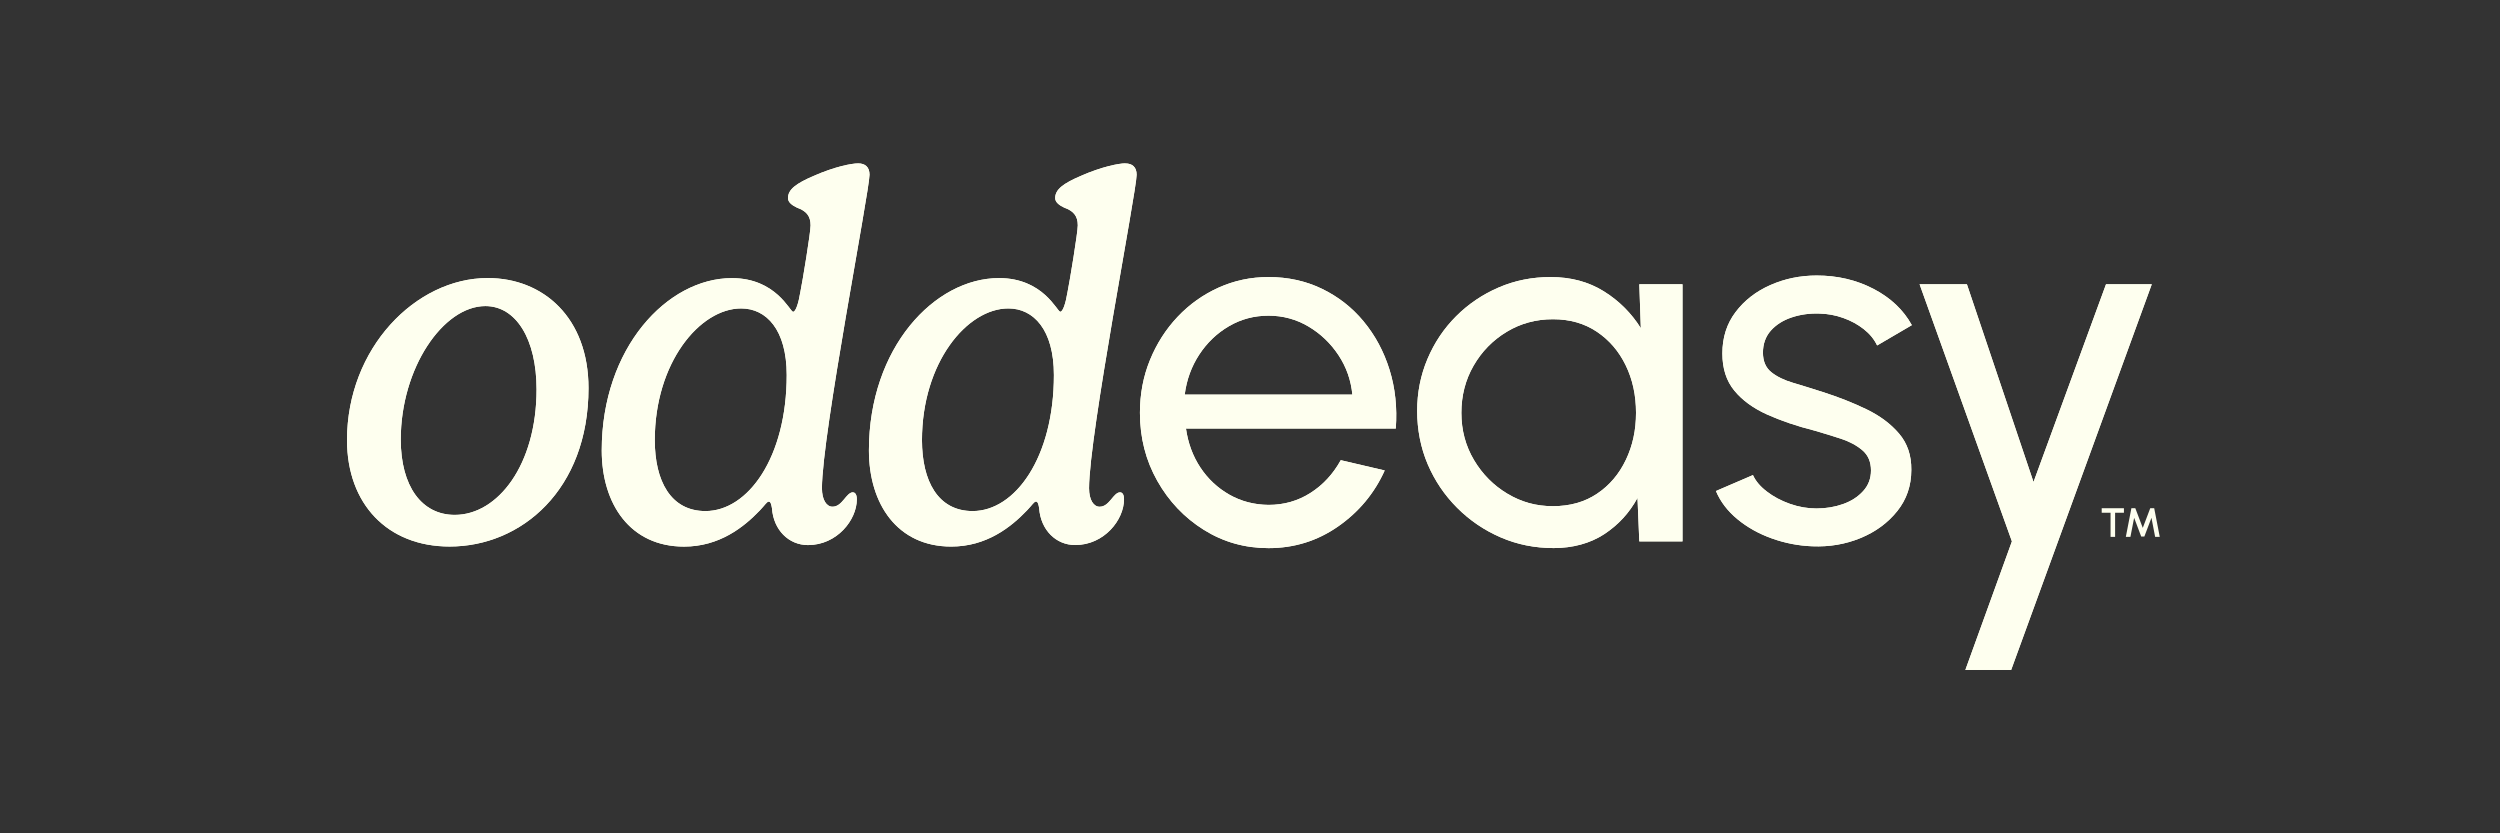 <?xml version="1.0" encoding="UTF-8"?>
<svg id="Layer_1" data-name="Layer 1" xmlns="http://www.w3.org/2000/svg" viewBox="0 0 720 240">
  <rect x="0" y="0" width="720" height="240" fill="#333333" stroke="none"/>
  <defs>
    <style>
      .cls-1 {
        fill: #feffef;
        stroke-width: 0px;
      }
    </style>
  </defs>
  <g>
    <path class="cls-1" d="m140.45,80.08c-20.74,0-40.51,20.22-40.51,46.66,0,18.37,11.63,30.66,29.55,30.66,20.66,0,40-16.37,40-45.62,0-20.22-12.96-31.7-29.03-31.7Zm-9.48,68.21c-9.55,0-15.55-8.29-15.55-21.7,0-20.59,12.22-38.44,24.37-38.44,8.81,0,14.74,9.48,14.74,24,0,21.77-11.18,36.14-23.55,36.14Z"/>
    <path class="cls-1" d="m245.68,141.78c-2,0-3.04,4.15-5.92,4.15-1.7,0-3.04-1.93-3.04-5.33,0-15.41,13.7-85.62,13.7-90.28,0-2.22-1.26-3.26-3.26-3.26s-6.81.96-12.89,3.63c-4.96,2.15-7.33,3.85-7.33,6.37,0,1.26,1.33,2.15,2.59,2.74,2.67.96,3.92,2.37,3.92,5.11,0,2.07-2.3,16-2.96,19.26-.52,3.18-1.33,5.63-2.08,5.63-.89,0-4.89-9.7-17.63-9.7-18.59,0-37.48,20.07-37.48,49.62,0,15.48,8.22,27.7,23.7,27.7,10.15,0,17.18-5.55,21.85-10.44,1.56-1.63,2-2.52,2.59-2.52.52,0,.74.96.89,1.93.44,6.22,4.81,10.59,10.37,10.59,8.37,0,14.07-7.26,14.07-13.18,0-1.7-.74-2-1.11-2Zm-42.51,5.41c-10,0-14.59-8.67-14.59-20.44,0-22.29,12.96-37.92,24.88-37.92,7.26,0,13.11,6.15,13.11,19.18,0,23.78-11.18,39.18-23.4,39.18Z"/>
    <path class="cls-1" d="m324.11,47.05c-1.93,0-6.81.96-12.89,3.63-4.96,2.15-7.33,3.85-7.33,6.37,0,1.26,1.33,2.15,2.59,2.74,2.67.96,3.92,2.37,3.92,5.11,0,2.07-2.3,16-2.96,19.26-.52,3.18-1.33,5.63-2.08,5.63-.89,0-4.89-9.7-17.63-9.7-18.59,0-37.48,20.07-37.48,49.62,0,15.48,8.22,27.7,23.7,27.7,10.15,0,17.18-5.55,21.85-10.44,1.56-1.63,2-2.52,2.59-2.52.52,0,.74.96.89,1.93.44,6.22,4.81,10.59,10.37,10.59,8.37,0,14.07-7.26,14.07-13.18,0-1.7-.74-2-1.11-2-2,0-3.04,4.15-5.92,4.15-1.7,0-3.04-1.93-3.04-5.33,0-15.41,13.7-85.62,13.7-90.28,0-2.22-1.26-3.26-3.26-3.26Zm-43.99,100.14c-10,0-14.59-8.67-14.59-20.44,0-22.29,12.96-37.92,24.88-37.92,7.26,0,13.11,6.15,13.11,19.18,0,23.78-11.18,39.18-23.4,39.18Z"/>
    <path class="cls-1" d="m392.7,92.53c-3.33-4-7.33-7.12-12-9.37-4.67-2.25-9.79-3.37-15.37-3.37-5.09,0-9.87,1.01-14.37,3.04-4.49,2.03-8.43,4.83-11.81,8.41-3.38,3.58-6.04,7.73-7.96,12.44-1.93,4.72-2.89,9.79-2.89,15.22,0,7.16,1.67,13.69,5,19.59,3.33,5.9,7.8,10.6,13.41,14.11,5.6,3.5,11.81,5.26,18.62,5.26,7.4,0,14.09-2.08,20.07-6.26,5.97-4.17,10.44-9.54,13.4-16.11l-12.66-2.96c-2.22,4-5.13,7.15-8.74,9.44-3.6,2.3-7.63,3.44-12.07,3.44-4.15-.05-7.91-1.04-11.29-2.96-3.38-1.93-6.16-4.53-8.33-7.81-2.17-3.28-3.55-7.02-4.15-11.22h60.43c.44-6.02-.16-11.67-1.81-16.96-1.65-5.28-4.15-9.92-7.48-13.92Zm-51.5,21.11c.54-4.25,1.94-8.08,4.18-11.51,2.25-3.43,5.1-6.16,8.55-8.18,3.45-2.02,7.26-3.04,11.4-3.04s7.97,1.04,11.48,3.11c3.51,2.07,6.39,4.83,8.67,8.26,2.27,3.43,3.6,7.22,4,11.37h-48.28Z"/>
    <path class="cls-1" d="m472.57,94.53c-2.72-4.34-6.27-7.89-10.66-10.63-4.4-2.74-9.5-4.11-15.33-4.11-5.33,0-10.32,1-14.96,3-4.64,2-8.73,4.76-12.26,8.29-3.53,3.53-6.28,7.64-8.26,12.33-1.98,4.69-2.96,9.68-2.96,14.96s1.01,10.59,3.04,15.33,4.85,8.92,8.48,12.55c3.63,3.63,7.81,6.47,12.55,8.52,4.74,2.05,9.82,3.07,15.25,3.07s10.48-1.33,14.55-4c4.07-2.67,7.27-6.15,9.59-10.44l.52,12.52h12.44v-74.05h-12.44l.44,12.66Zm-4.33,37.92c-1.95,4.1-4.71,7.34-8.29,9.74-3.58,2.4-7.81,3.59-12.7,3.59s-9.11-1.2-13.11-3.59c-4-2.39-7.21-5.63-9.63-9.7-2.42-4.07-3.63-8.6-3.63-13.59s1.17-9.52,3.52-13.59c2.34-4.07,5.52-7.32,9.52-9.74,4-2.42,8.44-3.63,13.33-3.63s9.05,1.2,12.63,3.59c3.58,2.4,6.36,5.63,8.33,9.7,1.98,4.07,2.96,8.63,2.96,13.66s-.97,9.45-2.92,13.55Z"/>
    <path class="cls-1" d="m516,91.42c2.49-.84,5.17-1.21,8.03-1.11,2.32.05,4.59.47,6.81,1.26,2.22.79,4.19,1.86,5.92,3.22,1.73,1.36,3.01,2.93,3.85,4.7l10-5.85c-2.42-4.39-6.1-7.87-11.03-10.44-4.94-2.57-10.39-3.85-16.37-3.85-4.74,0-9.18.91-13.33,2.74-4.15,1.83-7.49,4.42-10.03,7.78-2.54,3.36-3.81,7.33-3.81,11.92,0,4.35,1.15,7.91,3.44,10.7,2.29,2.79,5.44,5.08,9.44,6.89,4,1.8,8.54,3.34,13.63,4.63,2.57.74,5.1,1.52,7.59,2.33,2.49.81,4.57,1.93,6.22,3.33s2.48,3.35,2.48,5.81c0,2.32-.75,4.31-2.26,5.96-1.51,1.66-3.44,2.9-5.81,3.74-2.37.84-4.91,1.26-7.63,1.26-2.57,0-5.11-.44-7.63-1.33-2.52-.89-4.74-2.07-6.66-3.55-1.93-1.48-3.26-3.06-4-4.74l-10.66,4.59c1.28,3.06,3.34,5.76,6.18,8.11,2.84,2.35,6.15,4.2,9.92,5.55s7.66,2.11,11.66,2.26c4.94.2,9.57-.59,13.89-2.37,4.32-1.78,7.84-4.36,10.55-7.74,2.72-3.38,4.07-7.34,4.07-11.89.05-4.15-1.12-7.63-3.52-10.44-2.39-2.81-5.54-5.16-9.44-7.04-3.9-1.88-8.1-3.53-12.59-4.96-3.06-.99-5.89-1.86-8.48-2.63-2.59-.76-4.69-1.79-6.29-3.07-1.6-1.28-2.41-3.16-2.41-5.63s.75-4.63,2.26-6.33c1.51-1.7,3.51-2.97,6-3.81Z"/>
    <polygon class="cls-1" points="606.53 81.87 585.65 138.82 566.47 81.87 552.84 81.87 579.43 155.92 566.02 192.95 579.21 192.95 619.71 81.87 606.53 81.87"/>
  </g>
  <g>
    <g>
      <path class="cls-1" d="m140.45,80.08c-20.74,0-40.51,20.22-40.51,46.66,0,18.37,11.63,30.66,29.55,30.66,20.66,0,40-16.37,40-45.62,0-20.22-12.96-31.7-29.03-31.7Zm-9.48,68.21c-9.55,0-15.55-8.29-15.55-21.7,0-20.59,12.22-38.44,24.37-38.44,8.81,0,14.74,9.48,14.74,24,0,21.77-11.18,36.14-23.55,36.14Z"/>
      <path class="cls-1" d="m245.68,141.78c-2,0-3.04,4.15-5.92,4.15-1.7,0-3.04-1.93-3.04-5.33,0-15.41,13.7-85.62,13.7-90.28,0-2.22-1.26-3.26-3.26-3.26s-6.81.96-12.89,3.63c-4.96,2.15-7.33,3.85-7.33,6.37,0,1.26,1.33,2.15,2.59,2.74,2.67.96,3.92,2.37,3.92,5.11,0,2.07-2.3,16-2.96,19.26-.52,3.18-1.33,5.63-2.08,5.63-.89,0-4.89-9.7-17.63-9.7-18.59,0-37.48,20.07-37.48,49.62,0,15.48,8.22,27.7,23.7,27.7,10.15,0,17.18-5.55,21.85-10.44,1.56-1.63,2-2.52,2.59-2.52.52,0,.74.96.89,1.93.44,6.22,4.81,10.59,10.37,10.59,8.37,0,14.07-7.26,14.07-13.18,0-1.7-.74-2-1.11-2Zm-42.51,5.41c-10,0-14.59-8.67-14.59-20.44,0-22.29,12.96-37.92,24.88-37.92,7.26,0,13.11,6.15,13.11,19.18,0,23.78-11.18,39.18-23.4,39.18Z"/>
      <path class="cls-1" d="m324.11,47.05c-1.93,0-6.81.96-12.89,3.63-4.96,2.15-7.33,3.85-7.33,6.37,0,1.26,1.33,2.15,2.59,2.74,2.67.96,3.92,2.37,3.92,5.11,0,2.07-2.3,16-2.96,19.26-.52,3.18-1.33,5.63-2.08,5.63-.89,0-4.89-9.7-17.63-9.7-18.59,0-37.48,20.07-37.48,49.62,0,15.48,8.22,27.7,23.7,27.7,10.15,0,17.18-5.55,21.85-10.44,1.56-1.63,2-2.52,2.59-2.52.52,0,.74.96.89,1.93.44,6.22,4.81,10.59,10.37,10.59,8.37,0,14.07-7.26,14.07-13.18,0-1.7-.74-2-1.11-2-2,0-3.04,4.15-5.92,4.15-1.7,0-3.04-1.93-3.04-5.33,0-15.41,13.7-85.62,13.7-90.28,0-2.22-1.26-3.26-3.26-3.26Zm-43.99,100.14c-10,0-14.59-8.67-14.59-20.44,0-22.29,12.96-37.92,24.88-37.92,7.26,0,13.11,6.15,13.11,19.18,0,23.78-11.18,39.18-23.4,39.18Z"/>
      <path class="cls-1" d="m392.7,92.53c-3.33-4-7.33-7.12-12-9.37-4.67-2.25-9.79-3.37-15.37-3.37-5.09,0-9.87,1.01-14.37,3.04-4.49,2.03-8.43,4.83-11.81,8.41-3.38,3.58-6.04,7.73-7.96,12.44-1.93,4.72-2.89,9.79-2.89,15.22,0,7.16,1.67,13.69,5,19.59,3.33,5.9,7.8,10.6,13.41,14.11,5.6,3.5,11.81,5.26,18.62,5.26,7.4,0,14.09-2.08,20.07-6.26,5.97-4.17,10.44-9.54,13.4-16.11l-12.66-2.96c-2.22,4-5.13,7.15-8.74,9.44-3.6,2.3-7.63,3.44-12.07,3.44-4.15-.05-7.91-1.04-11.29-2.96-3.38-1.93-6.16-4.53-8.33-7.81-2.17-3.28-3.55-7.02-4.15-11.22h60.43c.44-6.02-.16-11.67-1.81-16.96-1.65-5.28-4.15-9.92-7.48-13.92Zm-51.5,21.11c.54-4.25,1.94-8.08,4.18-11.51,2.25-3.43,5.1-6.16,8.55-8.18,3.45-2.02,7.26-3.04,11.4-3.04s7.97,1.04,11.48,3.11c3.51,2.07,6.39,4.83,8.67,8.26,2.27,3.43,3.6,7.22,4,11.37h-48.28Z"/>
      <path class="cls-1" d="m472.57,94.53c-2.72-4.34-6.27-7.89-10.66-10.63-4.4-2.74-9.5-4.11-15.33-4.11-5.33,0-10.32,1-14.96,3-4.64,2-8.73,4.76-12.26,8.29-3.53,3.53-6.28,7.64-8.26,12.33-1.98,4.69-2.96,9.68-2.96,14.96s1.01,10.59,3.04,15.33,4.85,8.92,8.48,12.55c3.63,3.63,7.81,6.47,12.55,8.52,4.74,2.05,9.82,3.07,15.25,3.07s10.48-1.33,14.55-4c4.07-2.67,7.27-6.15,9.59-10.44l.52,12.52h12.44v-74.05h-12.44l.44,12.66Zm-4.33,37.92c-1.95,4.1-4.71,7.34-8.29,9.74-3.58,2.4-7.81,3.59-12.7,3.59s-9.11-1.2-13.11-3.59c-4-2.39-7.21-5.63-9.63-9.7-2.42-4.07-3.63-8.6-3.63-13.59s1.17-9.52,3.52-13.59c2.34-4.07,5.52-7.32,9.52-9.74,4-2.42,8.44-3.63,13.33-3.63s9.05,1.2,12.63,3.59c3.58,2.4,6.36,5.63,8.33,9.7,1.98,4.07,2.96,8.63,2.96,13.66s-.97,9.45-2.92,13.55Z"/>
      <path class="cls-1" d="m516,91.42c2.49-.84,5.17-1.21,8.03-1.11,2.32.05,4.59.47,6.81,1.26,2.22.79,4.19,1.86,5.92,3.22,1.73,1.36,3.01,2.93,3.85,4.7l10-5.85c-2.42-4.39-6.1-7.87-11.03-10.44-4.94-2.57-10.39-3.85-16.37-3.85-4.74,0-9.18.91-13.33,2.74-4.15,1.83-7.49,4.42-10.03,7.78-2.54,3.36-3.81,7.33-3.81,11.92,0,4.35,1.15,7.91,3.44,10.7,2.29,2.79,5.44,5.08,9.44,6.89,4,1.8,8.54,3.34,13.63,4.63,2.57.74,5.1,1.52,7.59,2.33,2.49.81,4.57,1.93,6.22,3.33s2.48,3.35,2.48,5.81c0,2.32-.75,4.31-2.26,5.96-1.51,1.66-3.44,2.9-5.81,3.74-2.37.84-4.91,1.26-7.63,1.26-2.57,0-5.11-.44-7.63-1.33-2.52-.89-4.74-2.07-6.66-3.55-1.93-1.48-3.26-3.06-4-4.74l-10.66,4.59c1.28,3.06,3.34,5.76,6.18,8.11,2.84,2.35,6.15,4.2,9.92,5.55s7.66,2.11,11.66,2.26c4.94.2,9.57-.59,13.89-2.37,4.32-1.78,7.84-4.36,10.55-7.74,2.72-3.38,4.07-7.34,4.07-11.89.05-4.15-1.12-7.63-3.52-10.44-2.39-2.81-5.54-5.16-9.44-7.04-3.9-1.88-8.1-3.53-12.59-4.96-3.06-.99-5.89-1.86-8.48-2.63-2.59-.76-4.69-1.79-6.29-3.07-1.6-1.28-2.41-3.16-2.41-5.63s.75-4.63,2.26-6.33c1.51-1.7,3.51-2.97,6-3.81Z"/>
      <polygon class="cls-1" points="606.53 81.87 585.65 138.82 566.47 81.87 552.84 81.87 579.43 155.92 566.02 192.95 579.21 192.95 619.71 81.87 606.53 81.87"/>
    </g>
    <g>
      <polygon class="cls-1" points="605.29 147.67 607.84 147.67 607.84 154.62 609.15 154.62 609.15 147.67 611.69 147.67 611.69 146.37 605.29 146.37 605.29 147.67"/>
      <polygon class="cls-1" points="620.41 146.37 619.27 146.37 617.12 152.03 614.97 146.37 613.84 146.37 612.24 154.62 613.56 154.62 614.63 149.13 616.67 154.53 617.57 154.53 619.62 149.13 620.68 154.62 622.01 154.62 620.41 146.37"/>
    </g>
  </g>
</svg>